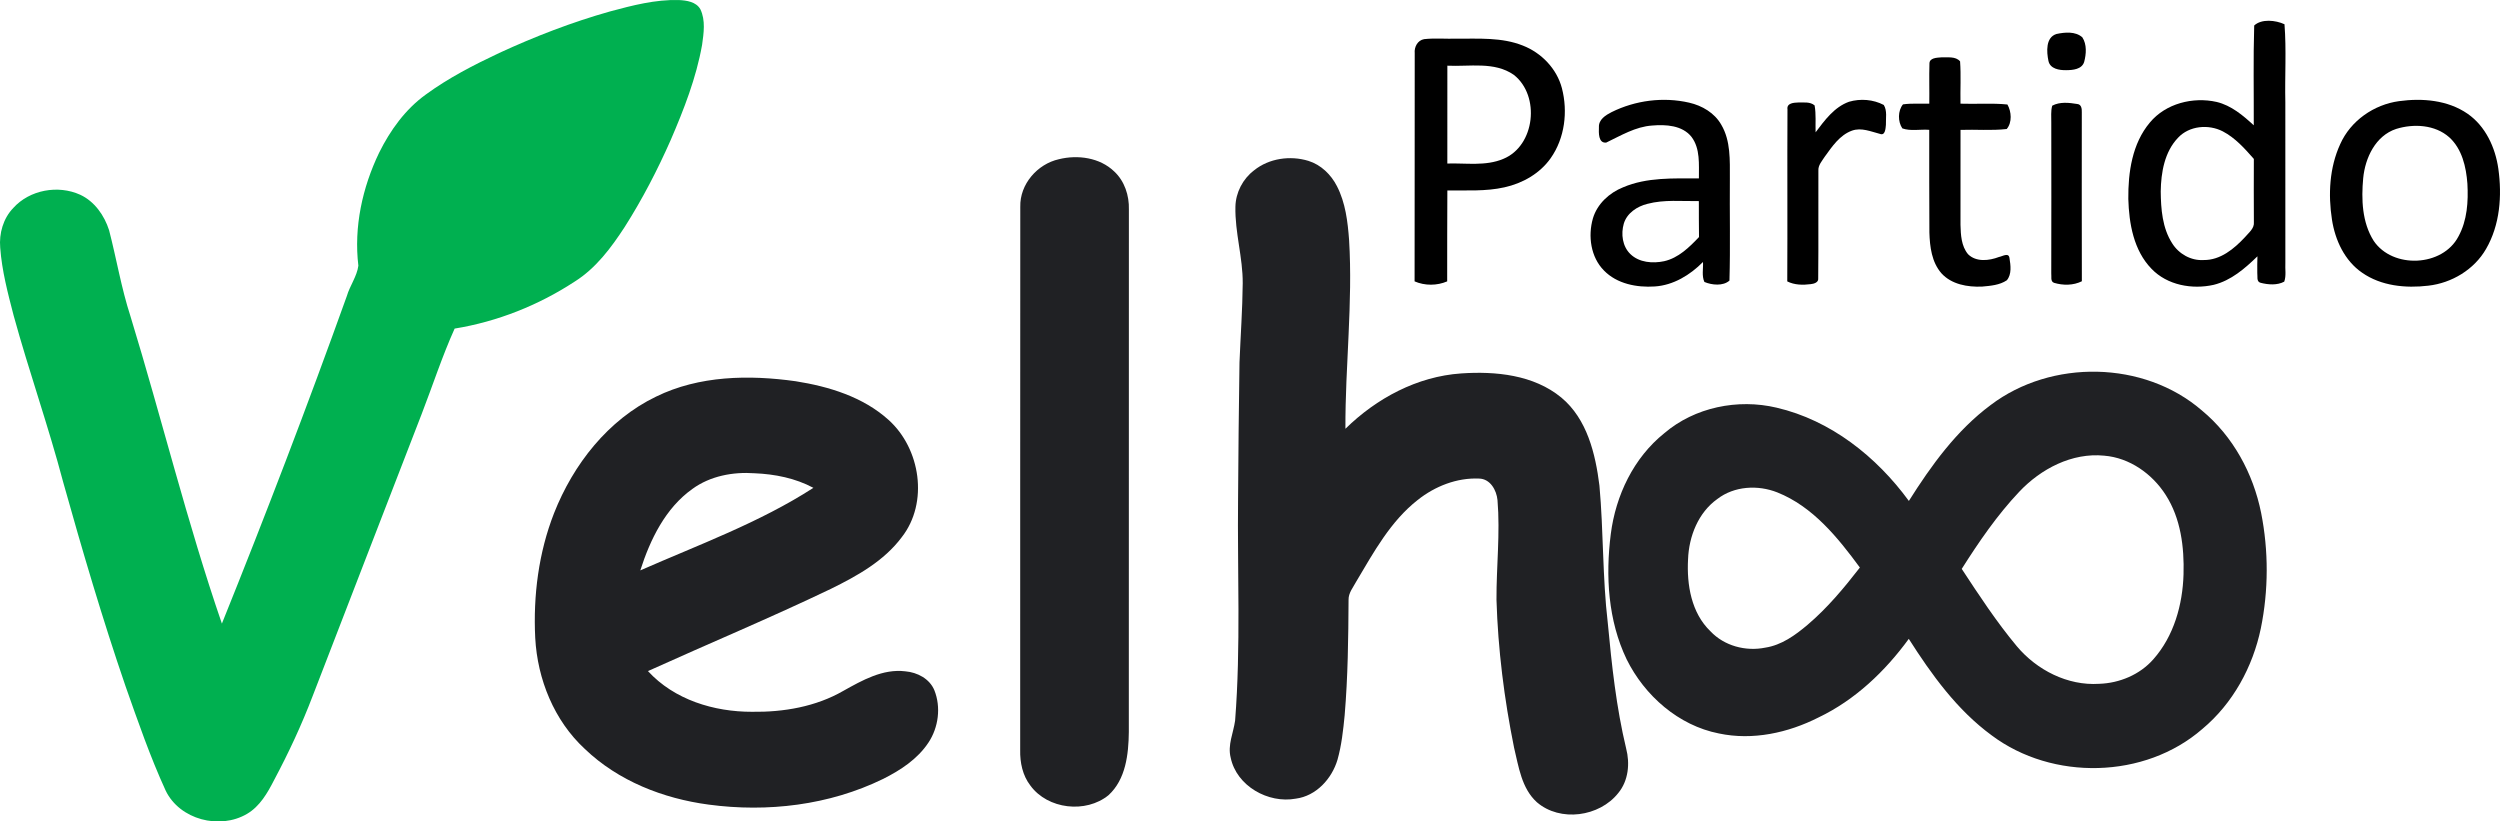 <svg width="2529" height="831" xmlns="http://www.w3.org/2000/svg" xmlns:xlink="http://www.w3.org/1999/xlink" xml:space="preserve" overflow="hidden"><defs><clipPath id="clip0"><rect x="86" y="1482" width="2529" height="831"/></clipPath></defs><g clip-path="url(#clip0)" transform="translate(-86 -1482)"><path d="M703.077 1493.58C725.758 1487.46 748.956 1481.42 772.618 1482.04 780.523 1482.43 790.185 1483.75 794.499 1491.36 799.872 1502.56 797.883 1515.55 796.23 1527.39 790.288 1560.82 777.836 1592.67 764.455 1623.71 751.048 1654.09 735.703 1683.67 717.879 1711.7 704.213 1732.66 688.817 1753.38 667.324 1766.88 630.745 1790.83 589.077 1807.38 545.91 1814.4 533.252 1842.53 523.72 1871.93 512.612 1900.68 475.903 1995.82 438.936 2090.82 402.331 2185.99 391.198 2215.2 377.971 2243.57 363.272 2271.13 356.607 2284.17 348.883 2297.69 335.864 2305.33 308.223 2321.59 267.743 2311.19 253.586 2281.77 237.854 2247.44 225.506 2211.64 212.952 2176.05 189.65 2108.09 169.346 2039.1 149.971 1969.93 134.988 1913.15 115.329 1857.73 99.778 1801.13 93.94 1778.6 87.921 1755.91 86.216 1732.61 84.95 1718.13 89.238 1702.95 99.442 1692.37 116.027 1673.99 144.779 1668.83 167.124 1679 181.668 1685.76 191.536 1699.91 196.341 1714.85 203.858 1743.78 208.715 1773.41 217.963 1801.88 249.608 1905.3 275.286 2010.53 310.47 2112.84 354.644 2003.2 396.932 1892.78 436.844 1781.52 439.918 1770.99 447.074 1761.64 448.52 1750.8 443.845 1711.65 452.55 1671.72 469.548 1636.44 480.76 1613.8 496.027 1592.56 516.693 1577.67 539.685 1560.84 565.181 1547.76 590.911 1535.63 627.18 1518.9 664.586 1504.42 703.077 1493.58Z" fill="#00B050" fill-rule="evenodd"/><path d="M2366.35 1507.79C2373.77 1500.88 2387.96 1502.35 2396.99 1506.53 2399.03 1532.65 2397.24 1559.09 2397.84 1585.34 2397.87 1639.5 2397.79 1693.65 2397.87 1747.81 2397.48 1754.13 2398.93 1760.89 2396.73 1766.92 2389.54 1770.79 2380.41 1770.04 2372.79 1768.06 2368.33 1766.97 2369.99 1761.27 2369.47 1758.05 2369.36 1752.45 2369.49 1746.86 2369.62 1741.29 2356.99 1753.56 2342.96 1765.79 2325.43 1770.12 2303.59 1775.05 2278.36 1770.51 2262.51 1753.95 2244.38 1735.33 2239.71 1708.17 2239.01 1683.26 2238.75 1656.36 2242.88 1627.25 2260.8 1605.97 2276.8 1586.68 2304.37 1579.72 2328.39 1585.13 2343.17 1588.69 2355 1598.72 2365.91 1608.76 2366.04 1575.1 2365.32 1541.42 2366.35 1507.79M2289.33 1621.32C2275.58 1635.65 2272.1 1656.52 2271.79 1675.6 2271.98 1693.53 2273.4 1712.61 2283.36 1728.11 2290.05 1738.86 2302.4 1745.9 2315.26 1745.05 2332.22 1745.23 2346 1733.68 2356.94 1722 2360.7 1717.46 2366.72 1713.18 2366.02 1706.55 2365.94 1685.3 2365.86 1664.02 2365.99 1642.77 2356.76 1632.25 2347.16 1621.47 2334.58 1614.89 2320.16 1607.44 2300.63 1609.17 2289.33 1621.32Z" fill-rule="evenodd"/><path d="M2166.34 1516.38C2174.78 1514.6 2185.47 1513.53 2192.47 1519.74 2197.2 1526.91 2196.48 1536.64 2194.34 1544.64 2192 1552.22 2182.76 1552.94 2176.15 1552.99 2169.28 1553.1 2159.91 1551.73 2158.21 1543.65 2156.31 1534.52 2155.22 1519.82 2166.34 1516.38Z" fill-rule="evenodd"/><path d="M1526.64 1521.6C1537.46 1520.41 1548.42 1521.42 1559.32 1521.13 1581.79 1521.26 1605.2 1519.58 1626.54 1528.11 1645.35 1535.46 1660.82 1551.47 1666.02 1571.19 1672.19 1594.91 1668.96 1621.73 1654.67 1642.01 1643.75 1657.56 1626.18 1667.47 1607.86 1671.5 1588.92 1675.77 1569.39 1674.42 1550.15 1674.68 1550.04 1705.34 1549.91 1735.99 1549.97 1766.64 1539.58 1771.09 1527.36 1771.14 1517 1766.64 1517.21 1689.71 1516.95 1612.76 1517.13 1535.82 1516.51 1529.56 1520.02 1522.76 1526.64 1521.6M1550.12 1647.42C1568.93 1646.82 1588.8 1650.29 1606.65 1642.76 1638.97 1629.57 1644.31 1578.84 1617.39 1557.73 1597.76 1544 1572.52 1549.56 1550.15 1548.45 1550.09 1581.43 1550.12 1614.44 1550.12 1647.42Z" fill-rule="evenodd"/><path d="M2037.82 1546.7C2037.54 1540.35 2045.45 1540.4 2049.95 1540.01 2056.18 1540.27 2064.32 1538.77 2068.82 1544.07 2069.85 1558.3 2068.92 1572.62 2069.23 1586.88 2085.05 1587.45 2100.94 1586.1 2116.69 1587.71 2120.85 1594.89 2121.6 1605.97 2115.99 1612.51 2100.5 1614.29 2084.79 1612.84 2069.26 1613.39 2069.23 1645.4 2069.23 1677.41 2069.23 1709.42 2069.49 1719.6 2070.03 1730.94 2076.88 1739.16 2085.1 1747.32 2098.18 1745.77 2108.13 1741.97 2111.67 1741.38 2118.06 1737.01 2118.8 1743.14 2119.97 1750.4 2121.21 1759.44 2116.12 1765.51 2108.78 1770.47 2099.57 1771.14 2091.04 1771.92 2076.47 1772.54 2060.21 1769.77 2049.95 1758.46 2040.1 1747.19 2038.19 1731.56 2037.77 1717.2 2037.54 1682.58 2037.67 1647.96 2037.62 1613.34 2028.65 1612.59 2018.88 1614.89 2010.43 1611.89 2005.75 1605.17 2005.77 1593.96 2011.05 1587.58 2019.83 1586.34 2028.78 1587.09 2037.67 1586.88 2037.88 1573.5 2037.41 1560.09 2037.82 1546.7Z" fill-rule="evenodd"/><path d="M1716.38 1595.37C1740.41 1583.48 1768.6 1579.84 1794.79 1585.86 1807.86 1588.86 1820.47 1596.22 1827.25 1608.19 1836.89 1624.52 1835.91 1644.27 1835.93 1662.57 1835.62 1696.99 1836.5 1731.44 1835.52 1765.84 1829.02 1771.61 1817.73 1770.42 1810.18 1767.24 1807.3 1761.06 1809.15 1753.67 1808.74 1747.03 1795.7 1760.21 1778.79 1770.57 1759.94 1771.79 1741.77 1773 1721.74 1769.18 1708.57 1755.66 1695.14 1742.09 1692.26 1720.82 1697.38 1702.96 1701.74 1688.28 1713.93 1677.09 1727.85 1671.51 1752.06 1661.15 1778.89 1662.54 1804.61 1662.46 1804.51 1648.33 1806.14 1632.35 1797.09 1620.41 1787.71 1608.68 1771.08 1607.83 1757.31 1608.99 1740.41 1610.15 1725.74 1619.12 1710.87 1626.23 1702.72 1627.11 1703.29 1616.12 1703.47 1610.7 1703.06 1602.89 1710.35 1598.44 1716.38 1595.37M1752.57 1688.2C1742.18 1690.76 1731.82 1697.51 1728.63 1708.24 1725.61 1718.68 1727.21 1731.24 1735.3 1739.02 1744.19 1747.65 1757.88 1748.68 1769.46 1746.23 1783.89 1742.97 1794.85 1732.17 1804.72 1721.8 1804.54 1709.68 1804.59 1697.56 1804.56 1685.44 1787.24 1685.65 1769.51 1683.73 1752.57 1688.2Z" fill-rule="evenodd"/><path d="M1956.47 1584.94C1967.93 1581.57 1981 1582.56 1991.62 1588.17 1995.26 1594 1993.59 1601.66 1993.79 1608.24 1993.46 1611.78 1993.15 1619.55 1987.8 1617.45 1978.59 1615.1 1969.01 1610.77 1959.5 1614.14 1947.06 1618.62 1939.37 1630.24 1931.91 1640.52 1929.17 1644.87 1925.12 1649.11 1925.48 1654.65 1925.3 1690.97 1925.68 1727.35 1925.3 1763.67 1925.76 1767.78 1920.81 1769.13 1917.74 1769.44 1909.74 1770.48 1901.33 1770.35 1894 1766.67 1894.33 1708.63 1893.9 1650.59 1894.21 1592.57 1893.28 1586.26 1900.69 1585.82 1905.02 1585.69 1910.51 1585.82 1917.1 1584.7 1921.66 1588.64 1923.27 1597.6 1922.35 1606.79 1922.66 1615.85 1931.84 1603.65 1941.6 1590.27 1956.47 1584.94Z" fill-rule="evenodd"/><path d="M2512.95 1584.31C2536.42 1581.1 2562.19 1583.22 2582.2 1597.05 2600.4 1609.67 2610.27 1631.23 2613.32 1652.68 2617.15 1680 2615 1709.5 2600.89 1733.82 2588.9 1754.71 2566.23 1768.28 2542.52 1770.99 2519.67 1773.73 2494.78 1771.36 2475.47 1757.84 2457.81 1745.71 2448.2 1724.9 2445.02 1704.22 2441.06 1678.71 2442.46 1651.54 2453.34 1627.84 2463.89 1604.11 2487.46 1587.77 2512.95 1584.31M2509.95 1612.43C2489.04 1619.33 2478.57 1641.72 2476.61 1662.27 2474.64 1683.6 2475.42 1706.96 2487.2 1725.6 2506.41 1754.17 2556.95 1751.99 2572.97 1721.18 2581.84 1705 2583.03 1685.85 2582.02 1667.78 2580.78 1650.92 2576.64 1632.65 2563.64 1620.86 2549.24 1608.06 2527.61 1606.95 2509.95 1612.43Z" fill-rule="evenodd"/><path d="M2162.04 1588.91C2169.7 1584.78 2179.1 1585.86 2187.39 1587.21 2191.65 1587.59 2192.08 1592.24 2191.95 1595.72 2191.95 1652.66 2191.82 1709.6 2192 1766.53 2183.36 1770.84 2173 1770.84 2163.95 1768.13 2159.9 1766.82 2161.53 1761.55 2161.06 1758.4 2161.18 1707.61 2161.16 1656.82 2161.08 1606.02 2161.21 1600.32 2160.43 1594.43 2162.04 1588.91Z" fill-rule="evenodd"/><path d="M1157.27 1643.04C1176.36 1638.37 1198.52 1641.41 1213.11 1655.42 1223.65 1665.19 1228.39 1679.81 1227.98 1694 1227.95 1870.19 1228.03 2046.4 1227.92 2222.62 1227.64 2245.01 1224.86 2270.43 1207.36 2286.42 1184.45 2305.07 1145.95 2300.74 1128.35 2276.7 1120.44 2266.51 1117.74 2253.34 1118.02 2240.7 1118.12 2057.55 1117.92 1874.37 1118.12 1691.21 1117.56 1668.34 1135.34 1647.94 1157.27 1643.04Z" fill="#202124" fill-rule="evenodd"/><path d="M1354.63 1654.31C1369.79 1642.1 1391.16 1639.11 1409.57 1644.73 1422.29 1648.68 1432.49 1658.6 1438.46 1670.34 1447.11 1687.1 1449.35 1706.2 1450.74 1724.76 1454.63 1788.45 1446.75 1852.06 1447.03 1915.75 1478.47 1884.85 1519.67 1862.8 1564.08 1859.76 1598.97 1857.38 1637.46 1861.1 1665.47 1884.2 1691.53 1905.91 1699.97 1941.02 1703.99 1973.24 1708.19 2019.48 1707 2066.08 1712.44 2112.21 1716.43 2154.78 1721.01 2197.45 1731 2239.12 1734.99 2254.32 1733.34 2271.83 1723.02 2284.25 1703.99 2308.31 1664.31 2313.86 1640.73 2293.56 1625.2 2279.52 1622.29 2257.6 1617.63 2238.32 1607.67 2189.06 1601.36 2138.98 1599.84 2088.74 1599.69 2055.13 1603.68 2021.49 1600.87 1987.93 1599.92 1977.86 1593.56 1966.35 1582.23 1966.12 1559.73 1965.14 1537.61 1973.89 1520.13 1987.78 1492.66 2009.31 1475.64 2040.62 1458.08 2070.13 1454.96 2076.09 1450.02 2081.72 1450.2 2088.82 1449.99 2127.75 1449.53 2166.71 1446.26 2205.51 1444.79 2220.61 1443.14 2235.81 1439.03 2250.48 1433.31 2269.81 1417.45 2287.24 1396.8 2289.92 1368.94 2295.06 1336.94 2277.15 1330.96 2248.49 1327.67 2235.66 1333.74 2223.42 1335.44 2210.93 1341.29 2135.91 1337.63 2060.68 1338.43 1985.53 1338.66 1939.91 1339.25 1894.32 1339.87 1848.71 1340.93 1822.01 1342.88 1795.32 1343.14 1768.6 1343.32 1742.53 1335.16 1717.15 1335.75 1691.07 1336.06 1676.75 1343.25 1662.93 1354.63 1654.31Z" fill="#202124" fill-rule="evenodd"/><path d="M2099.76 1891.73C2161.08 1845.22 2254.8 1846.59 2313.37 1897.18 2344.91 1923.23 2365.35 1960.97 2373.35 2000.79 2380.97 2039.2 2380.89 2079.24 2373.07 2117.59 2364.94 2156.7 2344.75 2193.69 2313.91 2219.41 2255.68 2270.1 2162.27 2271.95 2100.81 2225.91 2065.79 2200.27 2040 2164.49 2016.93 2128.27 1992.98 2161.11 1962.6 2190.08 1925.66 2207.75 1894.84 2223.38 1859.04 2231.22 1824.82 2223.97 1783.91 2215.9 1749.68 2185.72 1731.48 2148.91 1712.72 2109.75 1710.06 2064.69 1715.48 2022.18 1720.44 1983.2 1738.56 1945.13 1769.58 1920.26 1800.4 1893.93 1844.02 1885.13 1883.18 1894.39 1937.95 1907.13 1984.28 1943.94 2017.01 1988.75 2039.72 1952.76 2065.25 1917.37 2099.76 1891.73M2128.59 1979.54C2106.29 2003.14 2087.83 2030.12 2070.49 2057.49 2088.06 2084.24 2105.67 2111.09 2126.19 2135.7 2146.4 2159.82 2177.58 2175.81 2209.48 2173.75 2230.08 2173.08 2250.65 2164.52 2264.35 2148.91 2285.11 2125.49 2293.96 2093.73 2294.86 2062.99 2295.66 2035.41 2292.05 2006.37 2276.85 1982.71 2263.22 1961.33 2240.32 1945.05 2214.64 1942.96 2182.02 1939.69 2150.45 1956.32 2128.59 1979.54M1823.32 1986.74C1803.94 2000.51 1794.52 2024.53 1793.64 2047.69 1792.22 2073.43 1796.89 2101.99 1816.3 2120.61 1830.21 2135.39 1851.92 2141.17 1871.64 2137.17 1888.18 2134.67 1902.12 2124.56 1914.59 2114.01 1934.57 2097.04 1951.42 2076.79 1967.45 2056.13 1945.15 2025.82 1919.91 1994.45 1883.92 1980.11 1864.26 1972.32 1840.43 1973.63 1823.32 1986.74Z" fill="#202124" fill-rule="evenodd"/><path d="M749.676 1883.22C793.297 1861.86 843.706 1861.03 890.915 1867.66 924.573 1872.98 959.083 1883.5 984.842 1906.75 1017.16 1935.75 1025.6 1990.39 998.239 2025.4 980.171 2049.6 953.12 2064.59 926.56 2077.67 865.543 2106.93 803.079 2132.98 741.468 2160.87 768.053 2189.9 808.267 2202.13 846.752 2202.05 878.577 2202.51 911.306 2196.94 939.131 2180.87 958.257 2170.19 979.112 2158.32 1001.85 2161.11 1013.96 2162.16 1026.37 2168.56 1031.2 2180.25 1038.04 2197.4 1035.41 2217.84 1025.24 2233.16 1014.19 2249.91 996.87 2261.21 979.216 2270.03 924.857 2296.55 862.445 2303.96 802.821 2295.93 756.929 2289.84 711.397 2272.02 677.636 2239.64 646.534 2210.92 629.679 2169.18 627.434 2127.31 625.317 2084.61 630.84 2041.09 646.482 2001.12 665.944 1951.74 701.125 1906.62 749.676 1883.22M786.508 1976.54C759.071 1996.02 743.739 2027.8 733.724 2059.02 792.884 2032.99 854.263 2010.72 908.828 1975.5 890.58 1965.7 869.853 1961.6 849.307 1960.75 827.419 1959.2 804.525 1963.48 786.508 1976.54Z" fill="#202124" fill-rule="evenodd"/></g></svg>